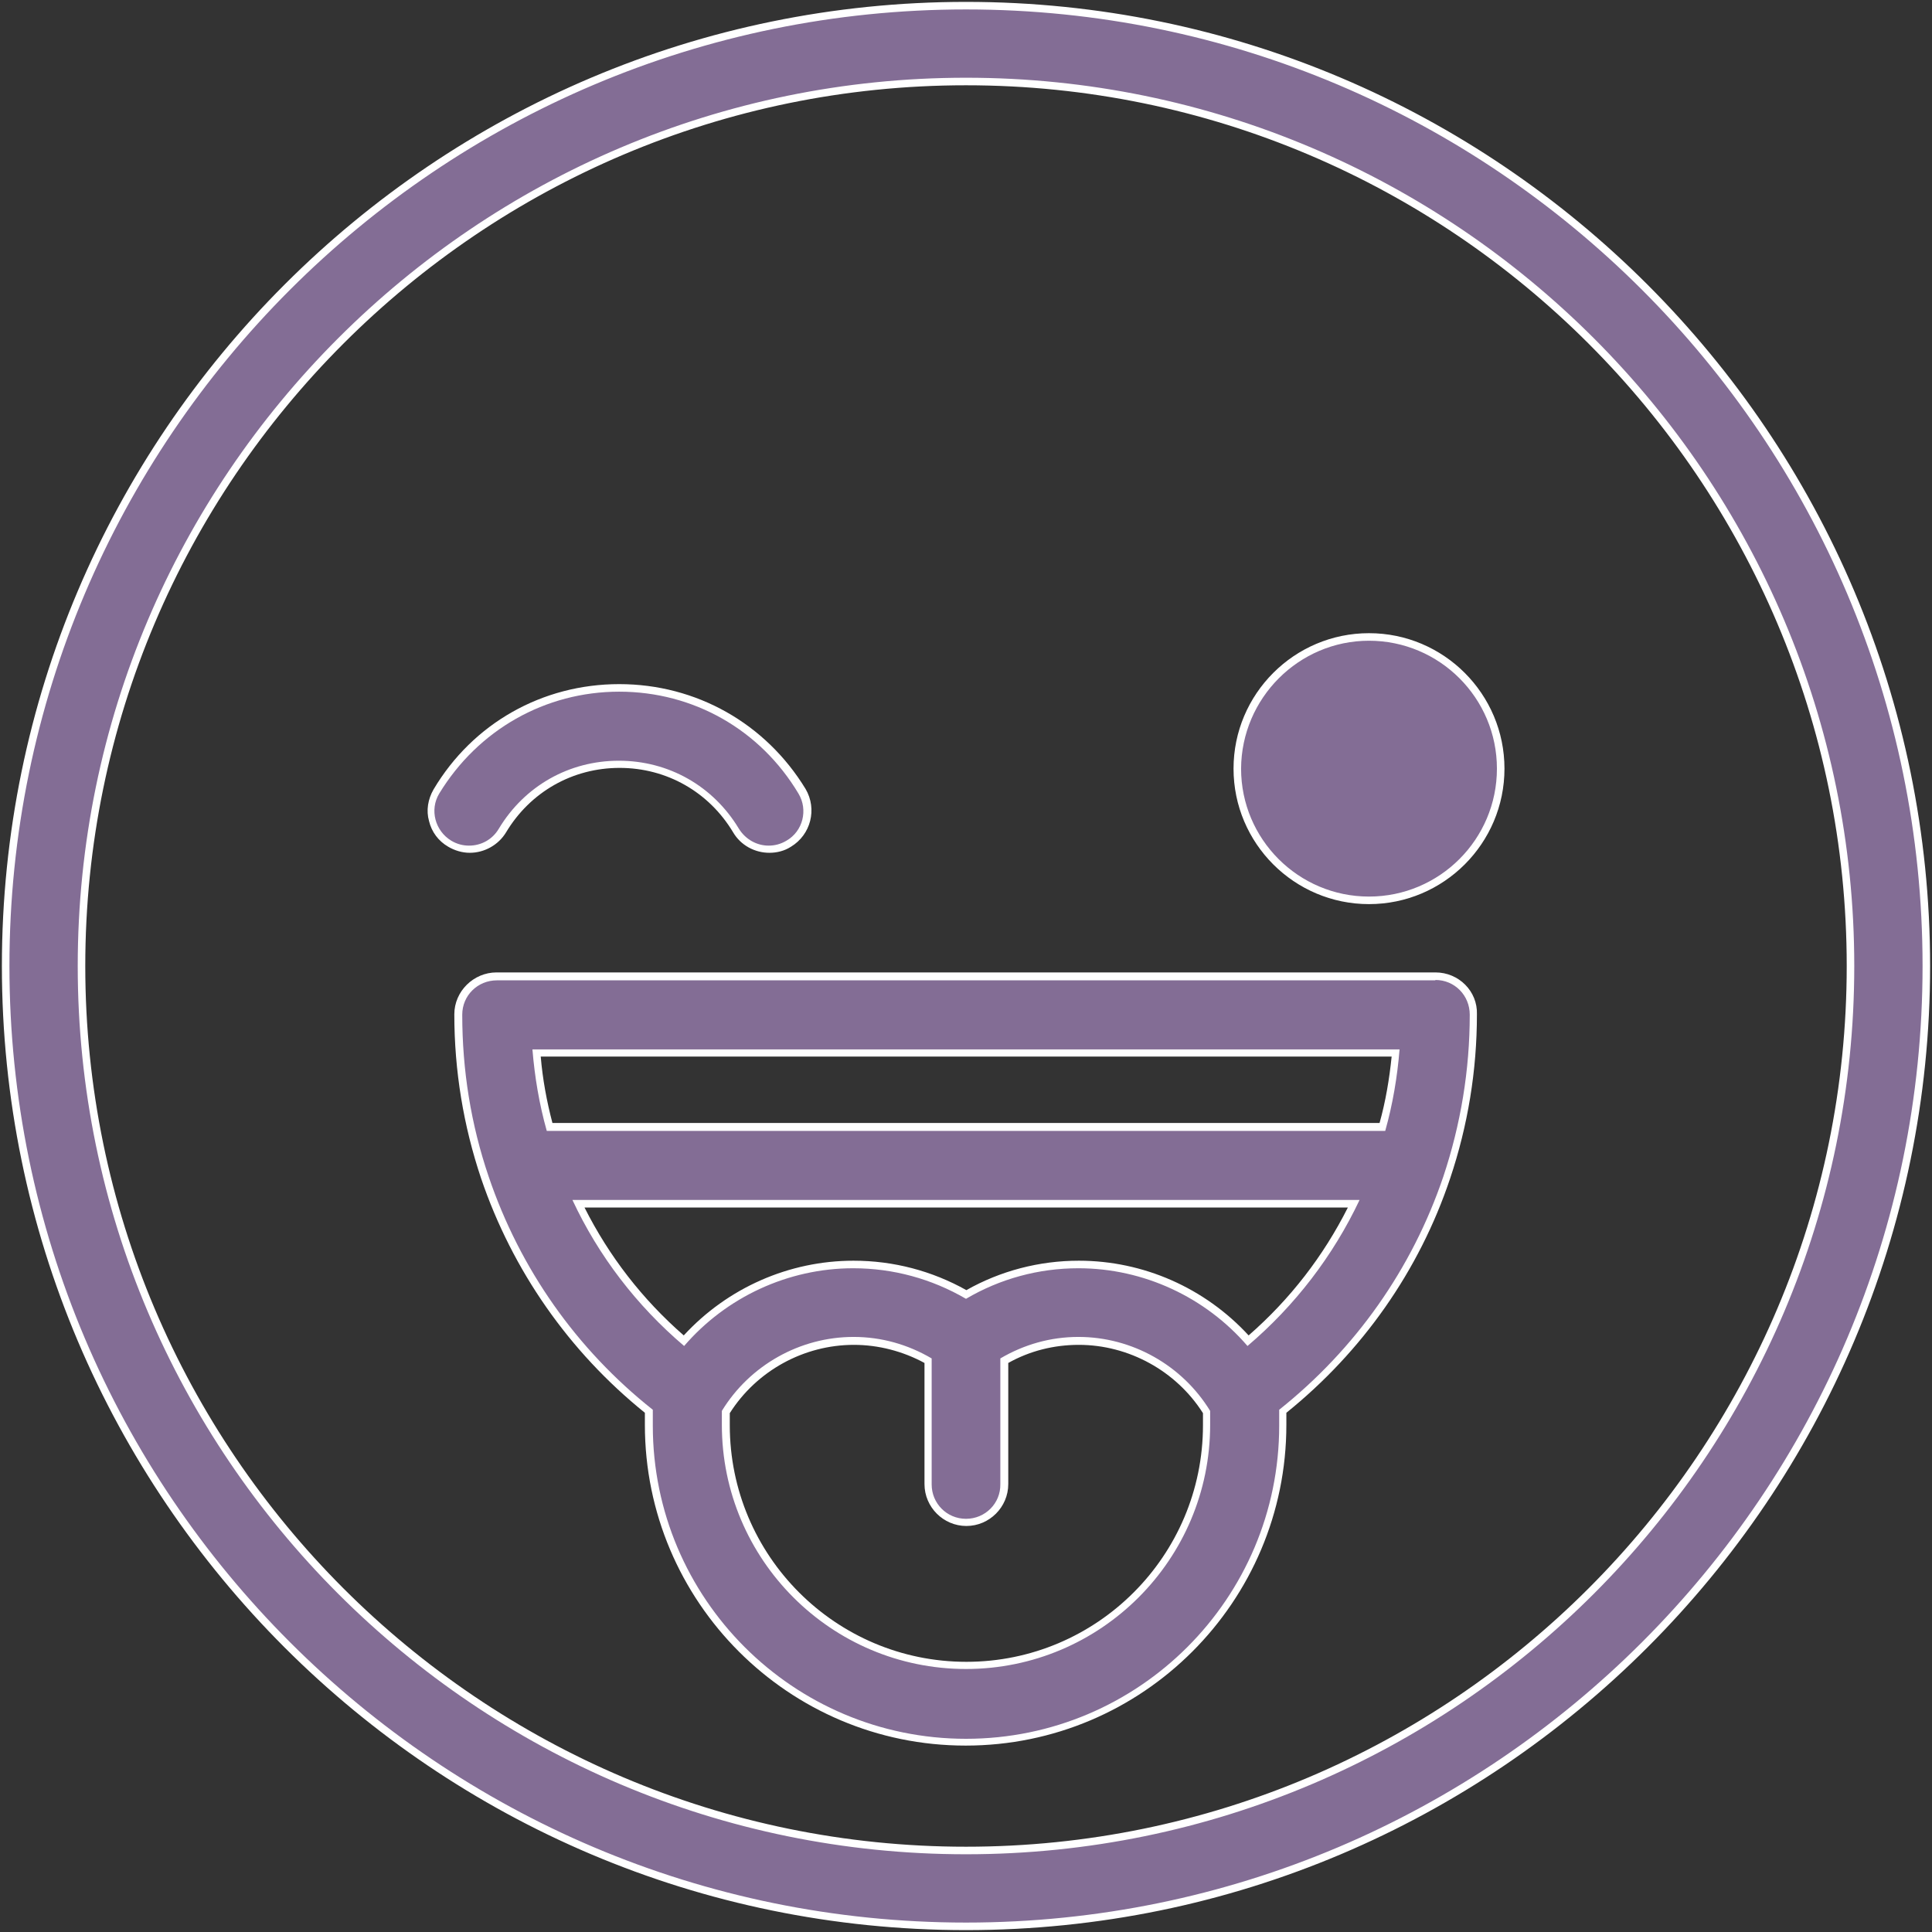 <?xml version="1.0" encoding="utf-8"?>
<!-- Generator: Adobe Illustrator 21.1.0, SVG Export Plug-In . SVG Version: 6.00 Build 0)  -->
<svg version="1.1" id="Layer_1" xmlns="http://www.w3.org/2000/svg" xmlns:xlink="http://www.w3.org/1999/xlink" x="0px" y="0px"
	 viewBox="0 0 512 512" style="enable-background:new 0 0 512 512;" xml:space="preserve">
<rect x="0" y="0" width="512" height="512" fill="#333333" stroke="none"/>
<style type="text/css">
	.st0{fill:#836D95;}
	.st1{fill:#FFFFFF;}
</style>
<g>
	<g>
		<g>
			<path class="st0" d="M256,510.5C115.7,510.5,1.5,396.3,1.5,256C1.5,115.7,115.7,1.5,256,1.5S510.5,115.7,510.5,256
				C510.5,396.3,396.3,510.5,256,510.5z M256,21.6C126.8,21.6,21.6,126.8,21.6,256c0,129.2,105.1,234.4,234.4,234.4
				c129.2,0,234.4-105.1,234.4-234.4C490.4,126.8,385.2,21.6,256,21.6z"/>
			<path class="st1" d="M256,2.5c139.8,0,253.5,113.7,253.5,253.5S395.8,509.5,256,509.5C116.2,509.5,2.5,395.8,2.5,256
				S116.2,2.5,256,2.5 M256,491.4c129.8,0,235.4-105.6,235.4-235.4S385.8,20.6,256,20.6C126.2,20.6,20.6,126.2,20.6,256
				S126.2,491.4,256,491.4 M256,0.5C115.1,0.5,0.5,115.1,0.5,256S115.1,511.5,256,511.5c140.9,0,255.5-114.6,255.5-255.5
				S396.9,0.5,256,0.5L256,0.5z M256,489.4C127.3,489.4,22.6,384.7,22.6,256C22.6,127.3,127.3,22.6,256,22.6
				c128.7,0,233.4,104.7,233.4,233.4C489.4,384.7,384.7,489.4,256,489.4L256,489.4z"/>
		</g>
	</g>
</g>
<g>
	<g>
		<g>
			<path class="st0" d="M256,461.7c-46.3,0-84-37.7-84-84V374c-20.2-16.1-35.2-37.5-43.5-61.9c-4.7-13.9-7.1-28.4-7.1-43.2
				c0-5.6,4.6-10.2,10.1-10.2h248.9c5.6,0,10.1,4.6,10.1,10.2c0,14.8-2.4,29.3-7.1,43.2c-8.3,24.4-23.3,45.8-43.5,61.9v3.7
				C340,424,302.3,461.7,256,461.7z M192.3,377.7c0,35.1,28.6,63.7,63.7,63.7c35.1,0,63.7-28.6,63.7-63.7v-3.5
				c-7.2-11.6-20.2-18.8-33.9-18.8c-6.9,0-13.7,1.8-19.7,5.2v32.7c0,5.6-4.6,10.2-10.2,10.2s-10.1-4.6-10.1-10.2v-32.7
				c-6-3.4-12.8-5.2-19.7-5.2c-13.7,0-26.6,7.2-33.9,18.8V377.7z M285.8,335.1c17.1,0,33.5,7.4,44.9,20.2
				c11.8-10.2,21.2-22.4,28-36.3H153.2c6.8,13.9,16.2,26.1,28,36.3c11.5-12.9,27.8-20.2,44.9-20.2c10.5,0,20.8,2.7,29.9,7.9
				C265,337.8,275.3,335.1,285.8,335.1z M366.4,298.7c1.7-6.4,2.9-13,3.5-19.6H142.2c0.6,6.6,1.8,13.2,3.5,19.6H366.4z"/>
			<path class="st1" d="M380.4,259.7c5.1,0,9.1,4.1,9.1,9.2c0,14.7-2.4,29.1-7,42.9c-8.3,24.5-23.3,45.7-43.5,61.8v4.2
				c0,45.8-37.2,83-83,83s-83-37.2-83-83v-4.2c-20.2-16-35.2-37.3-43.5-61.8c-4.7-13.8-7-28.2-7-42.9c0-5.1,4.1-9.1,9.2-9.1H380.4
				 M144.9,299.7h222.2c2-7.1,3.2-14.3,3.8-21.6H141.1C141.7,285.4,142.9,292.6,144.9,299.7 M181.3,356.7
				c11.1-12.9,27.5-20.6,44.8-20.6c10.6,0,20.8,2.8,29.9,8.1c9-5.3,19.2-8.1,29.8-8.1c17.3,0,33.7,7.7,44.8,20.6
				c12.6-10.7,22.7-23.9,29.7-38.7H151.7C158.6,332.8,168.7,346,181.3,356.7 M256,402.5c-5.1,0-9.1-4.1-9.1-9.1V360
				c-6.3-3.7-13.3-5.7-20.7-5.7c-14.2,0-27.5,7.5-34.9,19.6v3.7c0,35.7,29,64.7,64.7,64.7s64.7-29,64.7-64.7v-3.7
				c-7.4-12.1-20.7-19.6-34.9-19.6c-7.4,0-14.4,2-20.7,5.7v33.3C265.2,398.4,261.1,402.5,256,402.5 M380.4,257.7H131.6
				c-6.1,0-11.2,5-11.2,11.1c0,14.9,2.4,29.5,7.1,43.5c8.3,24.4,23.3,45.9,43.4,62.1v3.2c0,46.9,38.1,85,85,85s85-38.1,85-85v-3.2
				c20.1-16.2,35.2-37.6,43.4-62.1c4.7-14,7.1-28.6,7.1-43.5C391.6,262.7,386.6,257.7,380.4,257.7L380.4,257.7z M143.3,280h225.5
				c-0.6,5.9-1.6,11.9-3.2,17.6H146.4C144.9,291.9,143.8,286,143.3,280L143.3,280z M154.9,320h202.3c-6.5,12.9-15.3,24.3-26.3,33.9
				c-11.6-12.6-27.9-19.8-45-19.8c-10.5,0-20.8,2.7-29.8,7.8c-9.1-5.1-19.3-7.8-29.9-7.8c-17.1,0-33.4,7.2-45,19.8
				C170.2,344.3,161.4,332.9,154.9,320L154.9,320z M267.2,361.2c5.7-3.2,12.1-4.8,18.7-4.8c13.2,0,25.8,6.9,32.9,18.1v3.2
				c0,34.6-28.1,62.7-62.7,62.7s-62.7-28.1-62.7-62.7v-3.2c7.1-11.2,19.6-18.1,32.9-18.1c6.5,0,13,1.7,18.7,4.8v32.1
				c0,6.1,5,11.1,11.1,11.1c6.1,0,11.1-5,11.1-11.1V361.2L267.2,361.2z"/>
		</g>
	</g>
</g>
<g>
	<g>
		<g>
			<path class="st0" d="M362.8,238.5c-19.2,0-34.9-15.6-34.9-34.9s15.6-34.9,34.9-34.9c19.2,0,34.9,15.6,34.9,34.9
				S382.1,238.5,362.8,238.5z"/>
			<path class="st1" d="M362.8,169.8c18.7,0,33.9,15.2,33.9,33.9c0,18.7-15.2,33.9-33.9,33.9c-18.7,0-33.9-15.2-33.9-33.9
				C329,185,344.2,169.8,362.8,169.8 M362.8,167.8c-19.8,0-35.9,16.1-35.9,35.9c0,19.8,16.1,35.9,35.9,35.9s35.9-16.1,35.9-35.9
				C398.7,183.9,382.6,167.8,362.8,167.8L362.8,167.8z"/>
		</g>
	</g>
</g>
<g>
	<g>
		<g>
			<path class="st0" d="M124.5,225.1c-1.8,0-3.6-0.5-5.2-1.4c-2.3-1.4-4-3.6-4.6-6.2s-0.3-5.4,1.1-7.7
				c10.3-17.2,28.4-27.4,48.4-27.4s38.1,10.3,48.4,27.4c2.9,4.8,1.3,11-3.5,13.9c-1.6,0.9-3.4,1.4-5.2,1.4c-3.6,0-6.9-1.9-8.7-4.9
				c-6.6-11-18.1-17.6-30.9-17.6c-12.8,0-24.4,6.6-30.9,17.6C131.3,223.2,128,225.1,124.5,225.1z"/>
			<path class="st1" d="M164.1,183.3c19.7,0,37.4,10.1,47.5,27c2.6,4.3,1.2,10-3.2,12.5c-1.5,0.9-3.1,1.3-4.7,1.3c0,0,0,0,0,0
				c-3.1,0-6.1-1.6-7.9-4.5c-6.8-11.3-18.6-18-31.8-18s-25,6.7-31.8,18c-1.7,2.9-4.7,4.5-7.9,4.5c-1.6,0-3.2-0.4-4.7-1.3
				c-4.3-2.6-5.8-8.2-3.2-12.5C126.7,193.4,144.5,183.3,164.1,183.3 M164.1,181.3c-20.4,0-38.8,10.4-49.2,27.9
				c-1.5,2.6-2,5.6-1.2,8.4c0.7,2.9,2.5,5.3,5.1,6.8c1.7,1,3.7,1.6,5.7,1.6c3.9,0,7.6-2.1,9.6-5.4c6.4-10.7,17.6-17.1,30.1-17.1
				c12.5,0,23.7,6.4,30.1,17.1c2,3.4,5.7,5.4,9.6,5.4c2,0,4-0.5,5.7-1.6c5.3-3.2,7-10,3.9-15.3C202.9,191.7,184.5,181.3,164.1,181.3
				L164.1,181.3z"/>
		</g>
	</g>
</g>
</svg>
